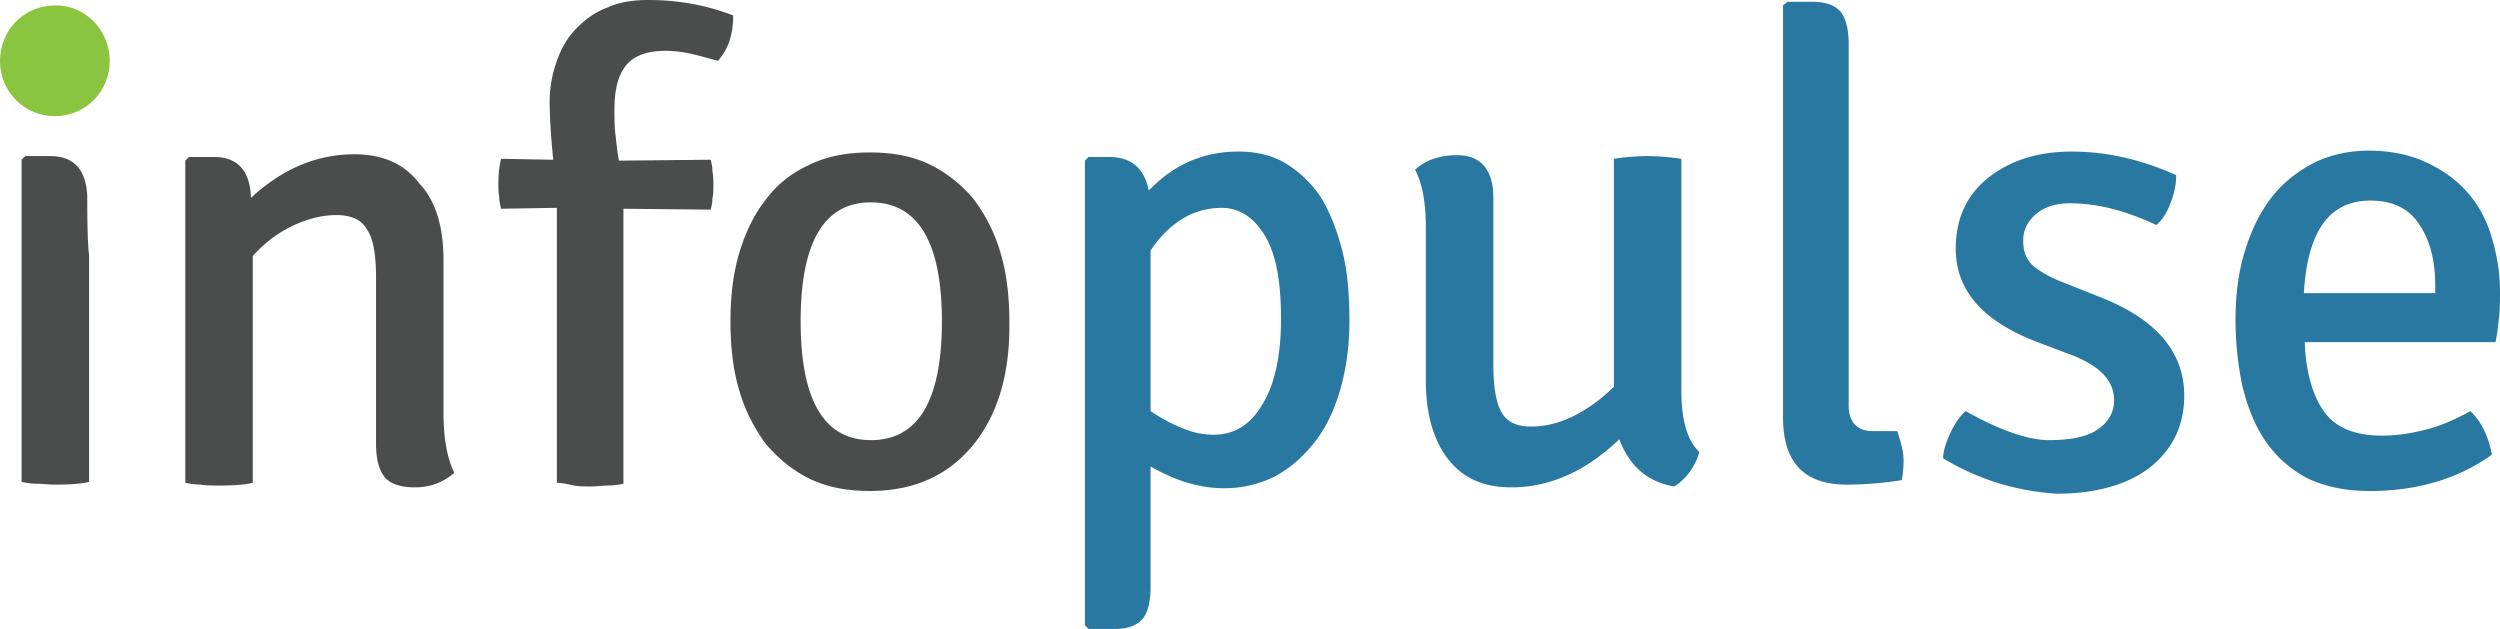 <svg xmlns="http://www.w3.org/2000/svg" width="159" height="40" fill="none"><path d="M6.98 3.868c0 1.962-1.545 3.52-3.49 3.52C1.545 7.388 0 5.83 0 3.868 0 1.905 1.545.347 3.49.347c1.888-.058 3.49 1.558 3.49 3.52z" fill="#8BC53F"/><path d="M28.207 16.565v9.697c0 1.616.229 2.886.686 3.81-.743.634-1.544.923-2.517.923-.915 0-1.602-.23-1.945-.693-.344-.461-.515-1.154-.515-2.078V17.661c0-1.443-.172-2.482-.572-3.059-.344-.635-1.03-.923-1.946-.923-.915 0-1.83.23-2.803.692-.973.462-1.774 1.097-2.518 1.905v14.43c-.457.116-1.144.174-2.117.174-.457 0-.858 0-1.201-.058a4.98 4.98 0 01-.973-.116v-20.49l.23-.231h1.601c1.488 0 2.289.865 2.346 2.597 2.002-1.847 4.177-2.77 6.58-2.77 1.83 0 3.204.634 4.12 1.847 1.086 1.154 1.544 2.828 1.544 4.906zM5.55 12.524c-.057-1.731-.858-2.597-2.346-2.597H1.602l-.229.23V30.65c.286.057.572.115.973.115.343 0 .744.058 1.201.058.916 0 1.66-.058 2.117-.173V16.22c-.114-.924-.114-2.829-.114-3.695zm29.866 18.183V13.218l-3.548.058c-.057-.231-.114-.462-.114-.75-.057-.29-.057-.578-.057-.809 0-.635.057-1.154.171-1.616l3.319.058c-.172-1.674-.229-2.944-.229-3.694 0-.924.172-1.79.458-2.598.286-.808.687-1.5 1.259-2.078.572-.577 1.201-1.039 2.002-1.327C39.421.115 40.337 0 41.252 0c1.945 0 3.719.346 5.378.981 0 1.27-.343 2.194-.973 2.886-.629-.173-1.258-.346-1.773-.461a7.888 7.888 0 00-1.545-.174c-1.145 0-2.003.289-2.518.924-.514.635-.743 1.558-.743 2.828 0 .462 0 .981.057 1.501.057.52.114 1.097.229 1.732l5.836-.058c.057.23.114.52.114.75.057.289.057.577.057.866 0 .289 0 .577-.057.808 0 .289-.057.52-.114.75l-5.55-.057v17.49a5.06 5.06 0 01-.973.115c-.343 0-.744.058-1.087.058-.4 0-.744 0-1.087-.058-.515-.116-.801-.174-1.087-.174zM55.384 12.87c-2.975 0-4.463 2.54-4.463 7.562s1.488 7.561 4.463 7.561c3.032 0 4.52-2.54 4.52-7.561 0-5.08-1.545-7.561-4.52-7.561zm5.95 16.047c-1.487 1.5-3.49 2.309-6.007 2.309-1.43 0-2.69-.231-3.776-.75-1.088-.52-2.003-1.27-2.804-2.194a10.564 10.564 0 01-1.717-3.405c-.4-1.328-.572-2.771-.572-4.445 0-1.616.172-3.06.572-4.387.401-1.327.973-2.482 1.717-3.405.744-.982 1.66-1.674 2.803-2.194 1.088-.52 2.346-.75 3.777-.75 1.43 0 2.689.23 3.776.75 1.087.52 2.002 1.27 2.803 2.194a10.56 10.56 0 011.717 3.405c.4 1.328.572 2.828.572 4.387.057 3.694-.915 6.522-2.86 8.485z" fill="#4B4D4D"/><path d="M77.697 13.218c-1.773 0-3.318.923-4.52 2.713v10.216c.687.462 1.43.866 2.06 1.097a4.898 4.898 0 001.945.404c1.316 0 2.346-.635 3.09-1.905.801-1.27 1.201-3.117 1.201-5.483 0-2.425-.343-4.214-1.087-5.369-.686-1.096-1.602-1.673-2.689-1.673zm.172 17.835c-1.545 0-3.09-.461-4.692-1.385v7.62c0 .98-.171 1.673-.515 2.077-.343.404-.915.635-1.773.635h-1.66l-.228-.23V10.215l.228-.23h1.317c1.372 0 2.23.692 2.517 2.135 1.602-1.674 3.49-2.482 5.721-2.482 1.087 0 2.117.23 2.976.75a7.144 7.144 0 012.231 2.136c.572.923 1.03 2.078 1.373 3.405.343 1.328.458 2.829.458 4.503s-.229 3.174-.63 4.502c-.4 1.328-.972 2.482-1.716 3.348-.744.923-1.602 1.616-2.517 2.078a7.113 7.113 0 01-3.09.692zm12.816-6.811v-9.697c0-1.674-.228-2.886-.686-3.752.686-.634 1.602-.923 2.689-.923 1.487 0 2.289.924 2.289 2.713v10.563c0 1.443.171 2.482.514 3.059.344.635.973.924 1.889.924.915 0 1.83-.231 2.746-.693a9.775 9.775 0 002.517-1.847V10.1a14.22 14.22 0 012.117-.173c.63 0 1.373.057 2.175.173v14.72c0 1.962.4 3.232 1.144 3.925-.286.98-.858 1.731-1.602 2.193-1.717-.288-2.861-1.327-3.49-3.001-2.174 2.078-4.463 3.059-6.866 3.059-1.831 0-3.147-.635-4.062-1.847-.916-1.212-1.374-2.886-1.374-4.907zm28.437 3.176h1.545c.229.692.401 1.327.401 1.847s-.058.981-.115 1.27a22.496 22.496 0 01-3.49.288c-2.746 0-4.062-1.443-4.062-4.271V.346l.286-.23h1.602c.858 0 1.43.23 1.773.634.344.405.515 1.155.515 2.078V25.57c-.057 1.27.515 1.848 1.545 1.848zm4.463 1.731c0-.462.172-.982.458-1.617.286-.577.572-1.039.972-1.385 2.174 1.212 3.948 1.847 5.321 1.847 1.373 0 2.46-.23 3.09-.693.686-.461 1.03-1.096 1.03-1.847 0-1.212-.859-2.135-2.575-2.828l-2.289-.866c-3.49-1.327-5.206-3.29-5.206-5.945 0-1.905.687-3.405 2.06-4.502s3.146-1.674 5.321-1.674c2.231 0 4.462.52 6.637 1.5 0 .578-.115 1.155-.344 1.732-.229.635-.515 1.097-.915 1.443-1.945-.923-3.776-1.385-5.493-1.385-.915 0-1.602.23-2.174.693-.515.461-.801.98-.801 1.674 0 .692.172 1.154.572 1.558.401.346 1.03.75 1.946 1.097l2.46.98c3.49 1.386 5.263 3.464 5.263 6.235 0 1.905-.743 3.405-2.174 4.56-1.43 1.097-3.433 1.674-5.95 1.674-2.517-.173-4.92-.866-7.209-2.251zm27.176-16.392c-2.632 0-4.005 1.962-4.234 5.887h8.354v-.52c0-1.558-.344-2.885-1.03-3.867-.63-.981-1.66-1.5-3.09-1.5zm7.953 9.004h-12.13c.058 1.905.515 3.405 1.202 4.387.744 1.039 1.945 1.558 3.719 1.558.801 0 1.716-.115 2.632-.346.972-.23 1.945-.635 2.975-1.212.687.635 1.144 1.558 1.373 2.77-2.174 1.559-4.806 2.31-7.781 2.31-1.545 0-2.861-.29-3.948-.809a7.304 7.304 0 01-2.632-2.309c-.686-.98-1.144-2.135-1.487-3.463a20.495 20.495 0 01-.458-4.33c0-1.5.172-2.943.572-4.27.4-1.328.915-2.425 1.659-3.406.687-.923 1.602-1.674 2.689-2.251 1.03-.52 2.232-.808 3.548-.808 1.316 0 2.517.23 3.547.693 1.03.461 1.888 1.038 2.632 1.847.744.808 1.259 1.731 1.602 2.828.343 1.097.572 2.309.572 3.579 0 .577 0 1.096-.057 1.616s-.115 1.097-.229 1.616z" fill="#2978A1"/><path d="M39.593 30.419c-.058.115-.115.173-.172.288.057 0 .114 0 .172-.057v-.231z" fill="#4B4D4D"/></svg>